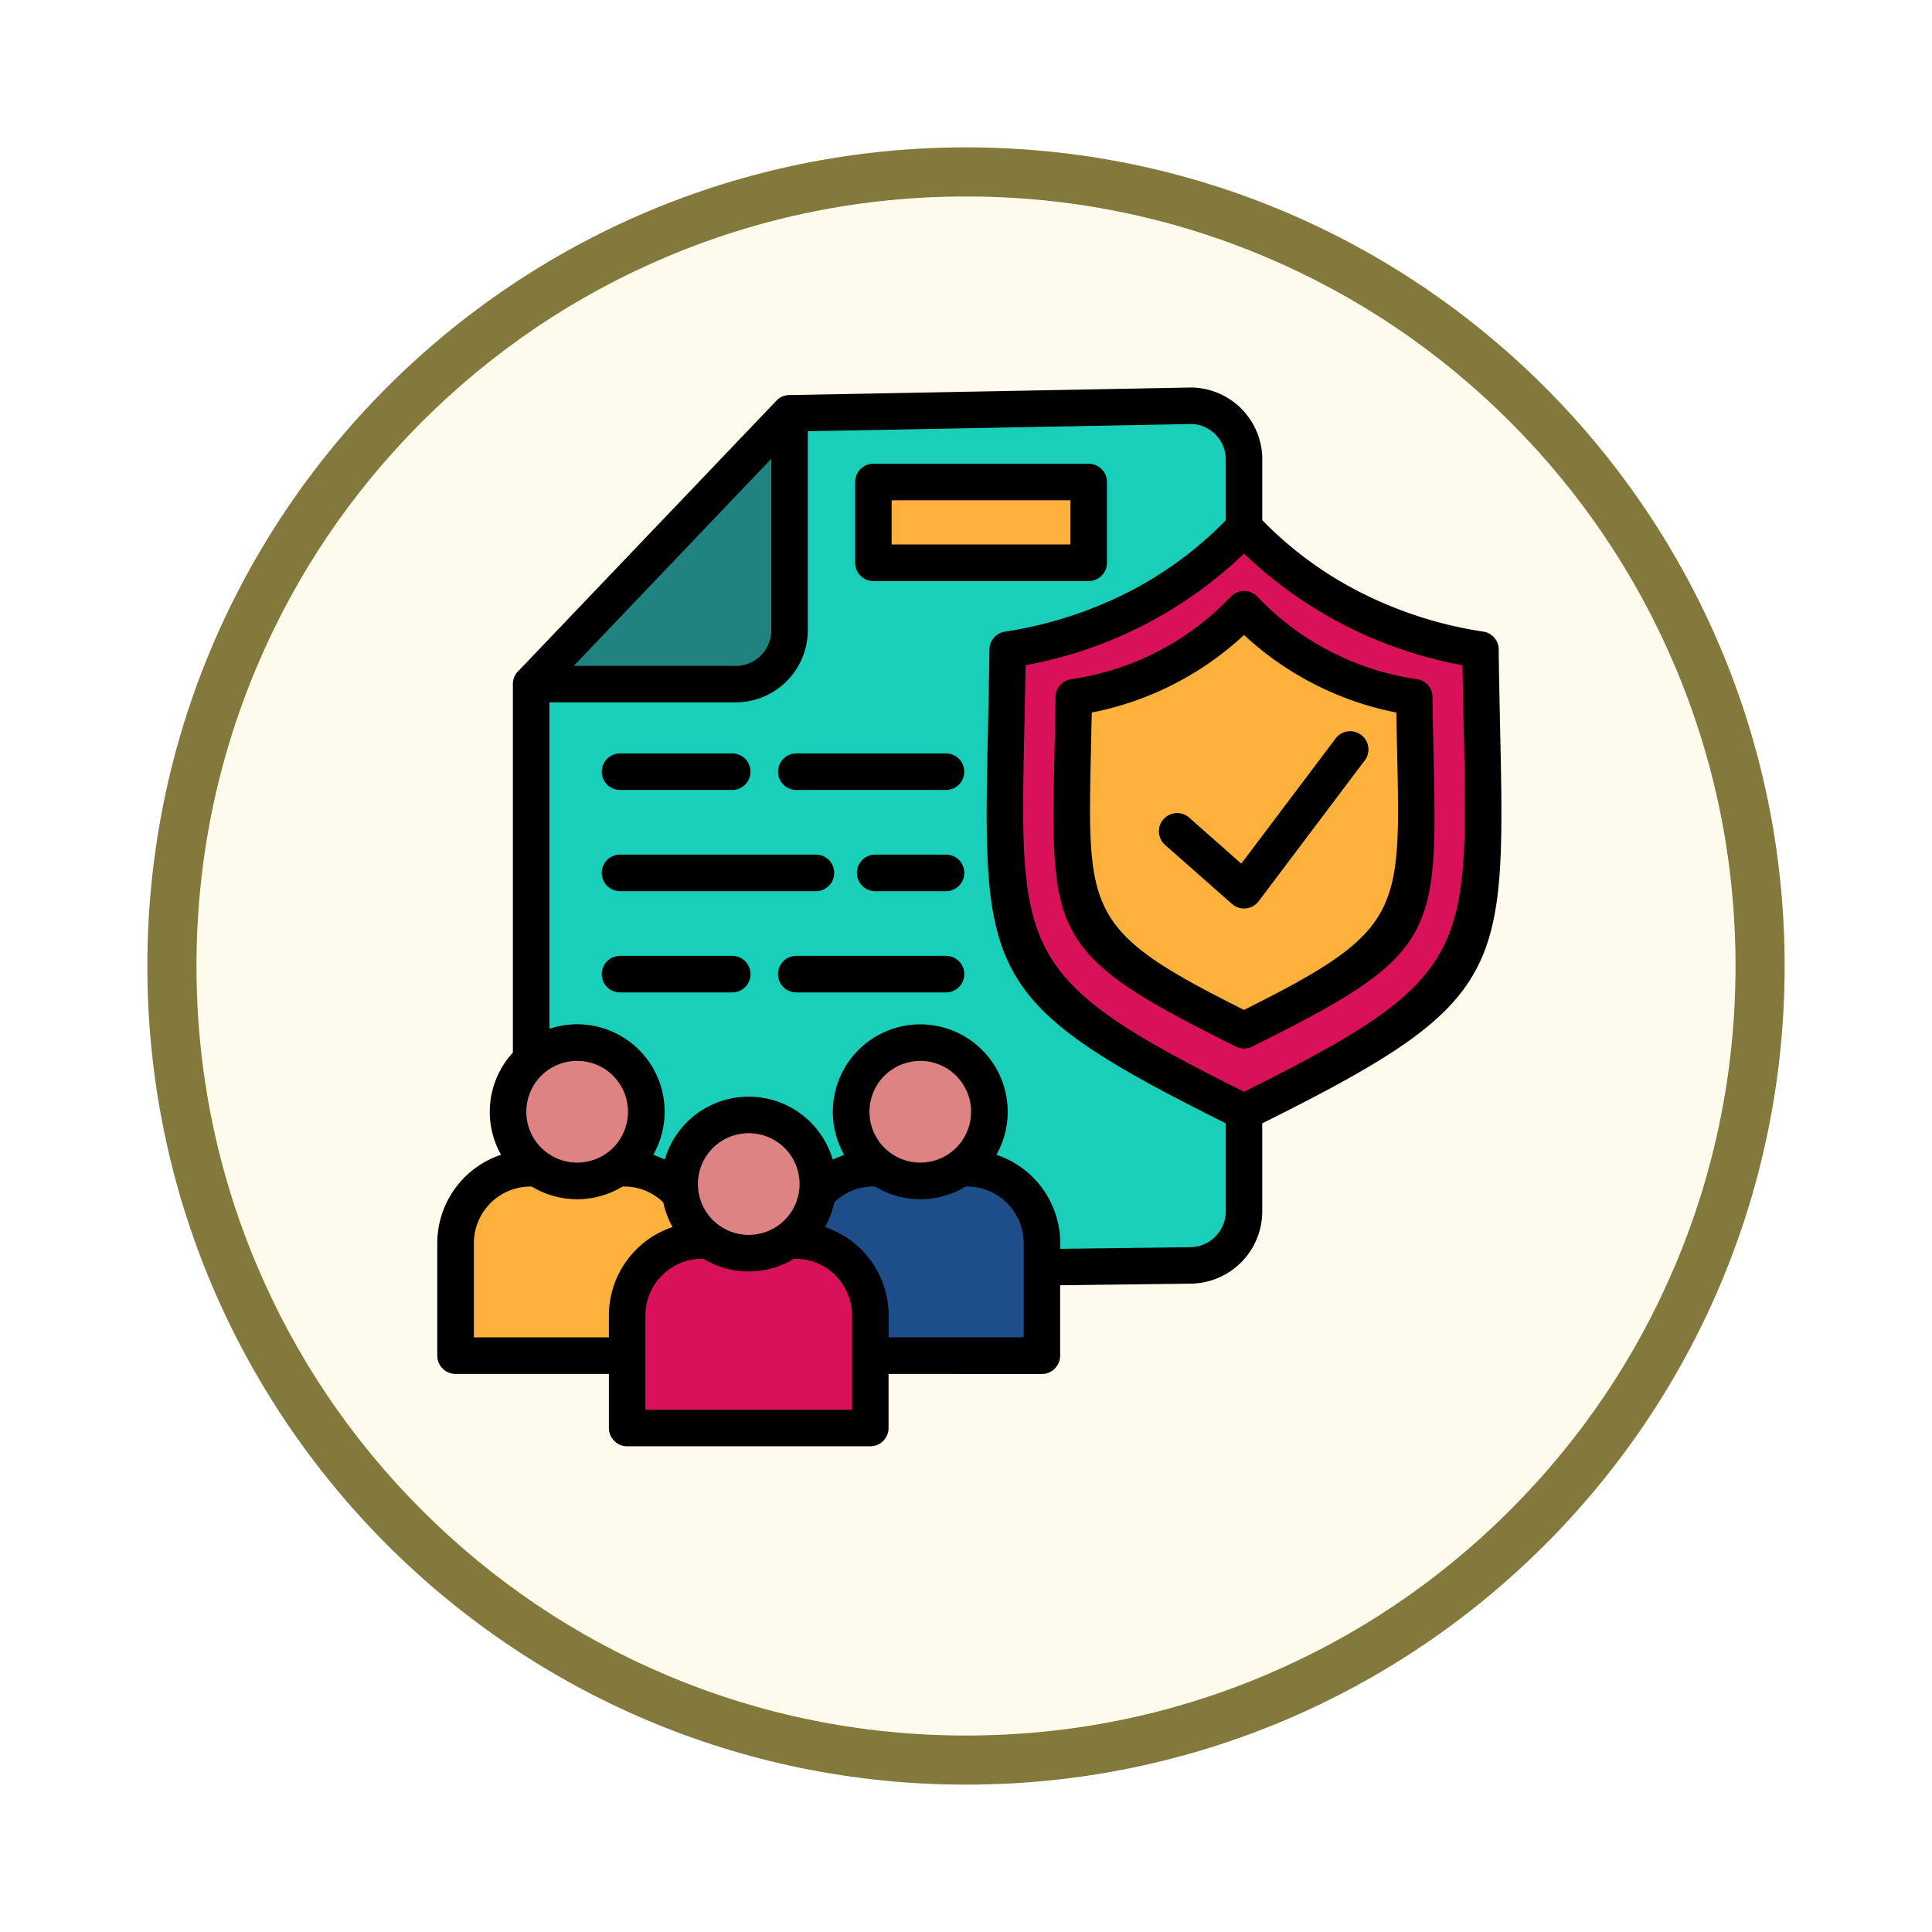 <svg xmlns="http://www.w3.org/2000/svg" xmlns:xlink="http://www.w3.org/1999/xlink" width="118" height="118" viewBox="0 0 118 118">
  <defs>
    <filter id="Trazado_982547" x="0" y="0" width="118" height="118" filterUnits="userSpaceOnUse">
      <feOffset dy="3" input="SourceAlpha"/>
      <feGaussianBlur stdDeviation="3" result="blur"/>
      <feFlood flood-opacity="0.161"/>
      <feComposite operator="in" in2="blur"/>
      <feComposite in="SourceGraphic"/>
    </filter>
  </defs>
  <g id="Grupo_1202454" data-name="Grupo 1202454" transform="translate(-740.796 -5285.994)">
    <g id="Grupo_1202331" data-name="Grupo 1202331" transform="translate(749.796 5291.994)">
      <g id="Grupo_1201680" data-name="Grupo 1201680">
        <g id="Grupo_1201330" data-name="Grupo 1201330">
          <g id="Grupo_1172010" data-name="Grupo 1172010">
            <g id="Grupo_1171046" data-name="Grupo 1171046">
              <g id="Grupo_1148525" data-name="Grupo 1148525">
                <g transform="matrix(1, 0, 0, 1, -9, -6)" filter="url(#Trazado_982547)">
                  <g id="Trazado_982547-2" data-name="Trazado 982547" transform="translate(9 6)" fill="#fdfbec">
                    <path d="M 50 98.5 C 43.452 98.5 37.1 97.218 31.122 94.689 C 25.347 92.247 20.16 88.749 15.705 84.295 C 11.251 79.84 7.753 74.653 5.311 68.878 C 2.782 62.9 1.5 56.548 1.5 50 C 1.5 43.452 2.782 37.1 5.311 31.122 C 7.753 25.347 11.251 20.16 15.705 15.705 C 20.16 11.251 25.347 7.753 31.122 5.311 C 37.1 2.782 43.452 1.5 50 1.5 C 56.548 1.5 62.9 2.782 68.878 5.311 C 74.653 7.753 79.84 11.251 84.295 15.705 C 88.749 20.16 92.247 25.347 94.689 31.122 C 97.218 37.1 98.5 43.452 98.5 50 C 98.5 56.548 97.218 62.9 94.689 68.878 C 92.247 74.653 88.749 79.84 84.295 84.295 C 79.84 88.749 74.653 92.247 68.878 94.689 C 62.9 97.218 56.548 98.5 50 98.5 Z" stroke="none"/>
                    <path d="M 50 3 C 43.654 3 37.499 4.242 31.706 6.692 C 26.11 9.059 21.083 12.449 16.766 16.766 C 12.449 21.083 9.059 26.11 6.692 31.706 C 4.242 37.499 3 43.654 3 50 C 3 56.346 4.242 62.501 6.692 68.294 C 9.059 73.89 12.449 78.917 16.766 83.234 C 21.083 87.551 26.11 90.941 31.706 93.308 C 37.499 95.758 43.654 97 50 97 C 56.346 97 62.501 95.758 68.294 93.308 C 73.89 90.941 78.917 87.551 83.234 83.234 C 87.551 78.917 90.941 73.89 93.308 68.294 C 95.758 62.501 97 56.346 97 50 C 97 43.654 95.758 37.499 93.308 31.706 C 90.941 26.11 87.551 21.083 83.234 16.766 C 78.917 12.449 73.89 9.059 68.294 6.692 C 62.501 4.242 56.346 3 50 3 M 50 0 C 77.614 0 100 22.386 100 50 C 100 77.614 77.614 100 50 100 C 22.386 100 0 77.614 0 50 C 0 22.386 22.386 0 50 0 Z" stroke="none" fill="#83793c"/>
                  </g>
                </g>
              </g>
            </g>
          </g>
        </g>
      </g>
    </g>
    <g id="public_17785876" transform="translate(747.953 5281.675)">
      <g id="Grupo_1202453" data-name="Grupo 1202453" transform="translate(20.666 29.095)">
        <path id="Trazado_1047897" data-name="Trazado 1047897" d="M76.433,36.409l24.551-.463a3.272,3.272,0,0,1,3.206,3.36V85.1a3.312,3.312,0,0,1-3.206,3.36l-37.127.463a3.28,3.28,0,0,1-3.206-3.36v-32.6l8.109-8.5Z" transform="translate(-56.033 -35.946)" fill="#19cfba" fill-rule="evenodd"/>
        <path id="Trazado_1047898" data-name="Trazado 1047898" d="M73.226,55.816H60.65l7.674-8.046,8.109-8.5V52.456A3.3,3.3,0,0,1,73.226,55.816Z" transform="translate(-56.033 -38.806)" fill="#218380" fill-rule="evenodd"/>
        <path id="Trazado_1047899" data-name="Trazado 1047899" d="M282.716,124.975c-16.336-8.089-14.7-9.066-14.438-28.24a24.811,24.811,0,0,0,14.438-7.465,24.811,24.811,0,0,0,14.438,7.465C297.416,115.909,299.052,116.885,282.716,124.975Z" transform="translate(-234.559 -81.833)" fill="#d81159" fill-rule="evenodd"/>
        <path id="Trazado_1047900" data-name="Trazado 1047900" d="M307.914,150.8c-11.77-5.831-10.587-6.531-10.4-20.345a17.871,17.871,0,0,0,10.4-5.377,17.871,17.871,0,0,0,10.4,5.377C318.5,144.27,319.679,144.97,307.914,150.8Z" transform="translate(-259.757 -112.648)" fill="#fbb13c" fill-rule="evenodd"/>
        <path id="Trazado_1047901" data-name="Trazado 1047901" d="M210.52,69.4h13.149v4.93H210.52Z" transform="translate(-185.001 -64.734)" fill="#fbb13c" fill-rule="evenodd"/>
        <path id="Trazado_1047902" data-name="Trazado 1047902" d="M32.119,369.9h5.717a4.582,4.582,0,0,1,4.57,4.566v6.884H27.55v-6.883A4.582,4.582,0,0,1,32.119,369.9Z" transform="translate(-27.55 -323.323)" fill="#fbb13c" fill-rule="evenodd"/>
        <path id="Trazado_1047903" data-name="Trazado 1047903" d="M54.762,314.88A4.224,4.224,0,1,1,50.54,319.1,4.224,4.224,0,0,1,54.762,314.88Z" transform="translate(-47.334 -275.976)" fill="#de8383" fill-rule="evenodd"/>
        <path id="Trazado_1047904" data-name="Trazado 1047904" d="M182.376,369.9H188.1a4.581,4.581,0,0,1,4.566,4.566v6.884H177.81v-6.883A4.581,4.581,0,0,1,182.376,369.9Z" transform="translate(-156.853 -323.323)" fill="#1d4e89" fill-rule="evenodd"/>
        <path id="Trazado_1047905" data-name="Trazado 1047905" d="M204.992,314.88a4.224,4.224,0,1,1-4.222,4.222A4.224,4.224,0,0,1,204.992,314.88Z" transform="translate(-176.611 -275.976)" fill="#de8383" fill-rule="evenodd"/>
        <path id="Trazado_1047906" data-name="Trazado 1047906" d="M107.23,401.57h5.717a4.579,4.579,0,0,1,4.57,4.566v6.879H102.66v-6.879A4.579,4.579,0,0,1,107.23,401.57Z" transform="translate(-92.184 -350.576)" fill="#d81159" fill-rule="evenodd"/>
        <path id="Trazado_1047907" data-name="Trazado 1047907" d="M129.882,346.55a4.222,4.222,0,1,1-4.222,4.222A4.221,4.221,0,0,1,129.882,346.55Z" transform="translate(-111.976 -303.229)" fill="#de8383" fill-rule="evenodd"/>
      </g>
      <path id="Trazado_1047908" data-name="Trazado 1047908" d="M63.976,55.9a1.112,1.112,0,0,1,1.474-1.664l3.206,2.831L74.4,49.447a1.114,1.114,0,1,1,1.775,1.345l-6.46,8.575a1.117,1.117,0,0,1-1.625.162Zm-25.4,15.4A5.342,5.342,0,0,1,43.7,75.138l.7-.289a5.34,5.34,0,1,1,9.3,0A5.7,5.7,0,0,1,57.6,80.237v.356l8.01-.1a2.2,2.2,0,0,0,2.1-2.25V72.926c-14.889-7.417-14.854-9.113-14.522-24.239.032-1.444.063-3.017.086-4.7a1.115,1.115,0,0,1,.944-1.088v0a24.76,24.76,0,0,0,7.611-2.455,22.678,22.678,0,0,0,5.879-4.349l0-3.685a2.168,2.168,0,0,0-2.04-2.194c-.1,0-.02,0,0,0h-.036l-23.452.442V42.74a4.413,4.413,0,0,1-4.321,4.476H26.4V67.157a5.339,5.339,0,0,1,6.346,7.689l.7.289A5.336,5.336,0,0,1,38.571,71.3Zm5.222,6.456a5.313,5.313,0,0,1-.569,1.506,5.7,5.7,0,0,1,3.89,5.392V86h8.247V80.238a3.463,3.463,0,0,0-3.452-3.452h-.086a5.34,5.34,0,0,1-5.543,0h-.091a3.418,3.418,0,0,0-2.4.969ZM41.342,81.2a5.332,5.332,0,0,1-5.538,0h-.091a3.465,3.465,0,0,0-3.452,3.452V90.42H44.885V84.655A3.465,3.465,0,0,0,41.433,81.2Zm-7.421-1.941a5.313,5.313,0,0,1-.569-1.506,3.505,3.505,0,0,0-.976-.664,3.371,3.371,0,0,0-1.424-.3h-.086a5.34,5.34,0,0,1-5.543,0h-.086a3.463,3.463,0,0,0-3.452,3.452V86h8.247V84.655a5.7,5.7,0,0,1,3.89-5.393Zm6.848-4.819a3.105,3.105,0,1,0,0,4.392,3.108,3.108,0,0,0,0-4.392Zm6.345,13.794v3.3A1.117,1.117,0,0,1,46,92.653H31.146a1.117,1.117,0,0,1-1.114-1.119v-3.3H20.669a1.119,1.119,0,0,1-1.119-1.114V80.24a5.7,5.7,0,0,1,3.894-5.392,5.341,5.341,0,0,1,.724-6.239V46.1a1.107,1.107,0,0,1,.364-.826L40.263,28.793a1.078,1.078,0,0,1,.838-.344l24.5-.463a4.393,4.393,0,0,1,4.338,4.471V36.09a22.7,22.7,0,0,0,5.883,4.349,24.612,24.612,0,0,0,7.607,2.455,1.114,1.114,0,0,1,.948,1.179c.024,1.653.056,3.2.086,4.618.328,15.126.364,16.822-14.526,24.239v5.318a4.421,4.421,0,0,1-4.306,4.471l-8.038.1v4.305a1.119,1.119,0,0,1-1.119,1.114Zm4.133-18.209a3.105,3.105,0,1,0,0,4.392A3.108,3.108,0,0,0,51.246,70.028Zm-20.954,0a3.107,3.107,0,1,0,0,4.392A3.111,3.111,0,0,0,30.292,70.028Zm.418-5.092a1.116,1.116,0,0,1,0-2.233h6.855a1.116,1.116,0,1,1,0,2.233Zm10.766,0a1.116,1.116,0,0,1,0-2.233h9.145a1.116,1.116,0,0,1,0,2.233Zm4.82-6.184a1.116,1.116,0,0,1,0-2.233h4.325a1.116,1.116,0,0,1,0,2.233Zm-15.586,0a1.116,1.116,0,0,1,0-2.233H42.677a1.116,1.116,0,0,1,0,2.233Zm0-6.183a1.114,1.114,0,1,1,0-2.229h6.855a1.114,1.114,0,1,1,0,2.229Zm10.766,0a1.114,1.114,0,0,1,0-2.229h9.145a1.114,1.114,0,1,1,0,2.229Zm4.709-19.922H59.334a1.117,1.117,0,0,1,1.119,1.114v4.93a1.12,1.12,0,0,1-1.119,1.119H46.185a1.117,1.117,0,0,1-1.114-1.119v-4.93A1.113,1.113,0,0,1,46.185,32.646Zm12.035,2.23H47.3v2.7H58.22ZM68.333,68.244C57,62.61,57,61.546,57.248,50.278c.024-1.043.047-2.179.063-3.388a1.117,1.117,0,0,1,.948-1.088v0a16.748,16.748,0,0,0,9.749-5.032,1.12,1.12,0,0,1,1.637,0A16.746,16.746,0,0,0,79.39,45.8a1.114,1.114,0,0,1,.944,1.179c.02,1.174.043,2.282.063,3.3.245,11.225.269,12.343-11.082,17.965a1.114,1.114,0,0,1-.982,0ZM59.47,50.323C59.26,60.1,59.237,61.218,68.824,66c9.591-4.784,9.568-5.907,9.354-15.679-.015-.771-.036-1.593-.052-2.483a19.063,19.063,0,0,1-9.3-4.736,19.057,19.057,0,0,1-9.3,4.736C59.5,48.729,59.489,49.552,59.47,50.323Zm-4.061-1.59C55.1,62.617,55.076,64.152,68.823,71c13.751-6.844,13.718-8.378,13.419-22.263-.028-1.17-.056-2.424-.075-3.791a26.023,26.023,0,0,1-13.343-6.816,26.005,26.005,0,0,1-13.339,6.816c-.024,1.367-.052,2.621-.075,3.791ZM27.885,44.99h9.979a2.18,2.18,0,0,0,2.088-2.245V32.338ZM65.672,30.207Z" transform="translate(0 0)"/>
    </g>
  </g>
</svg>
